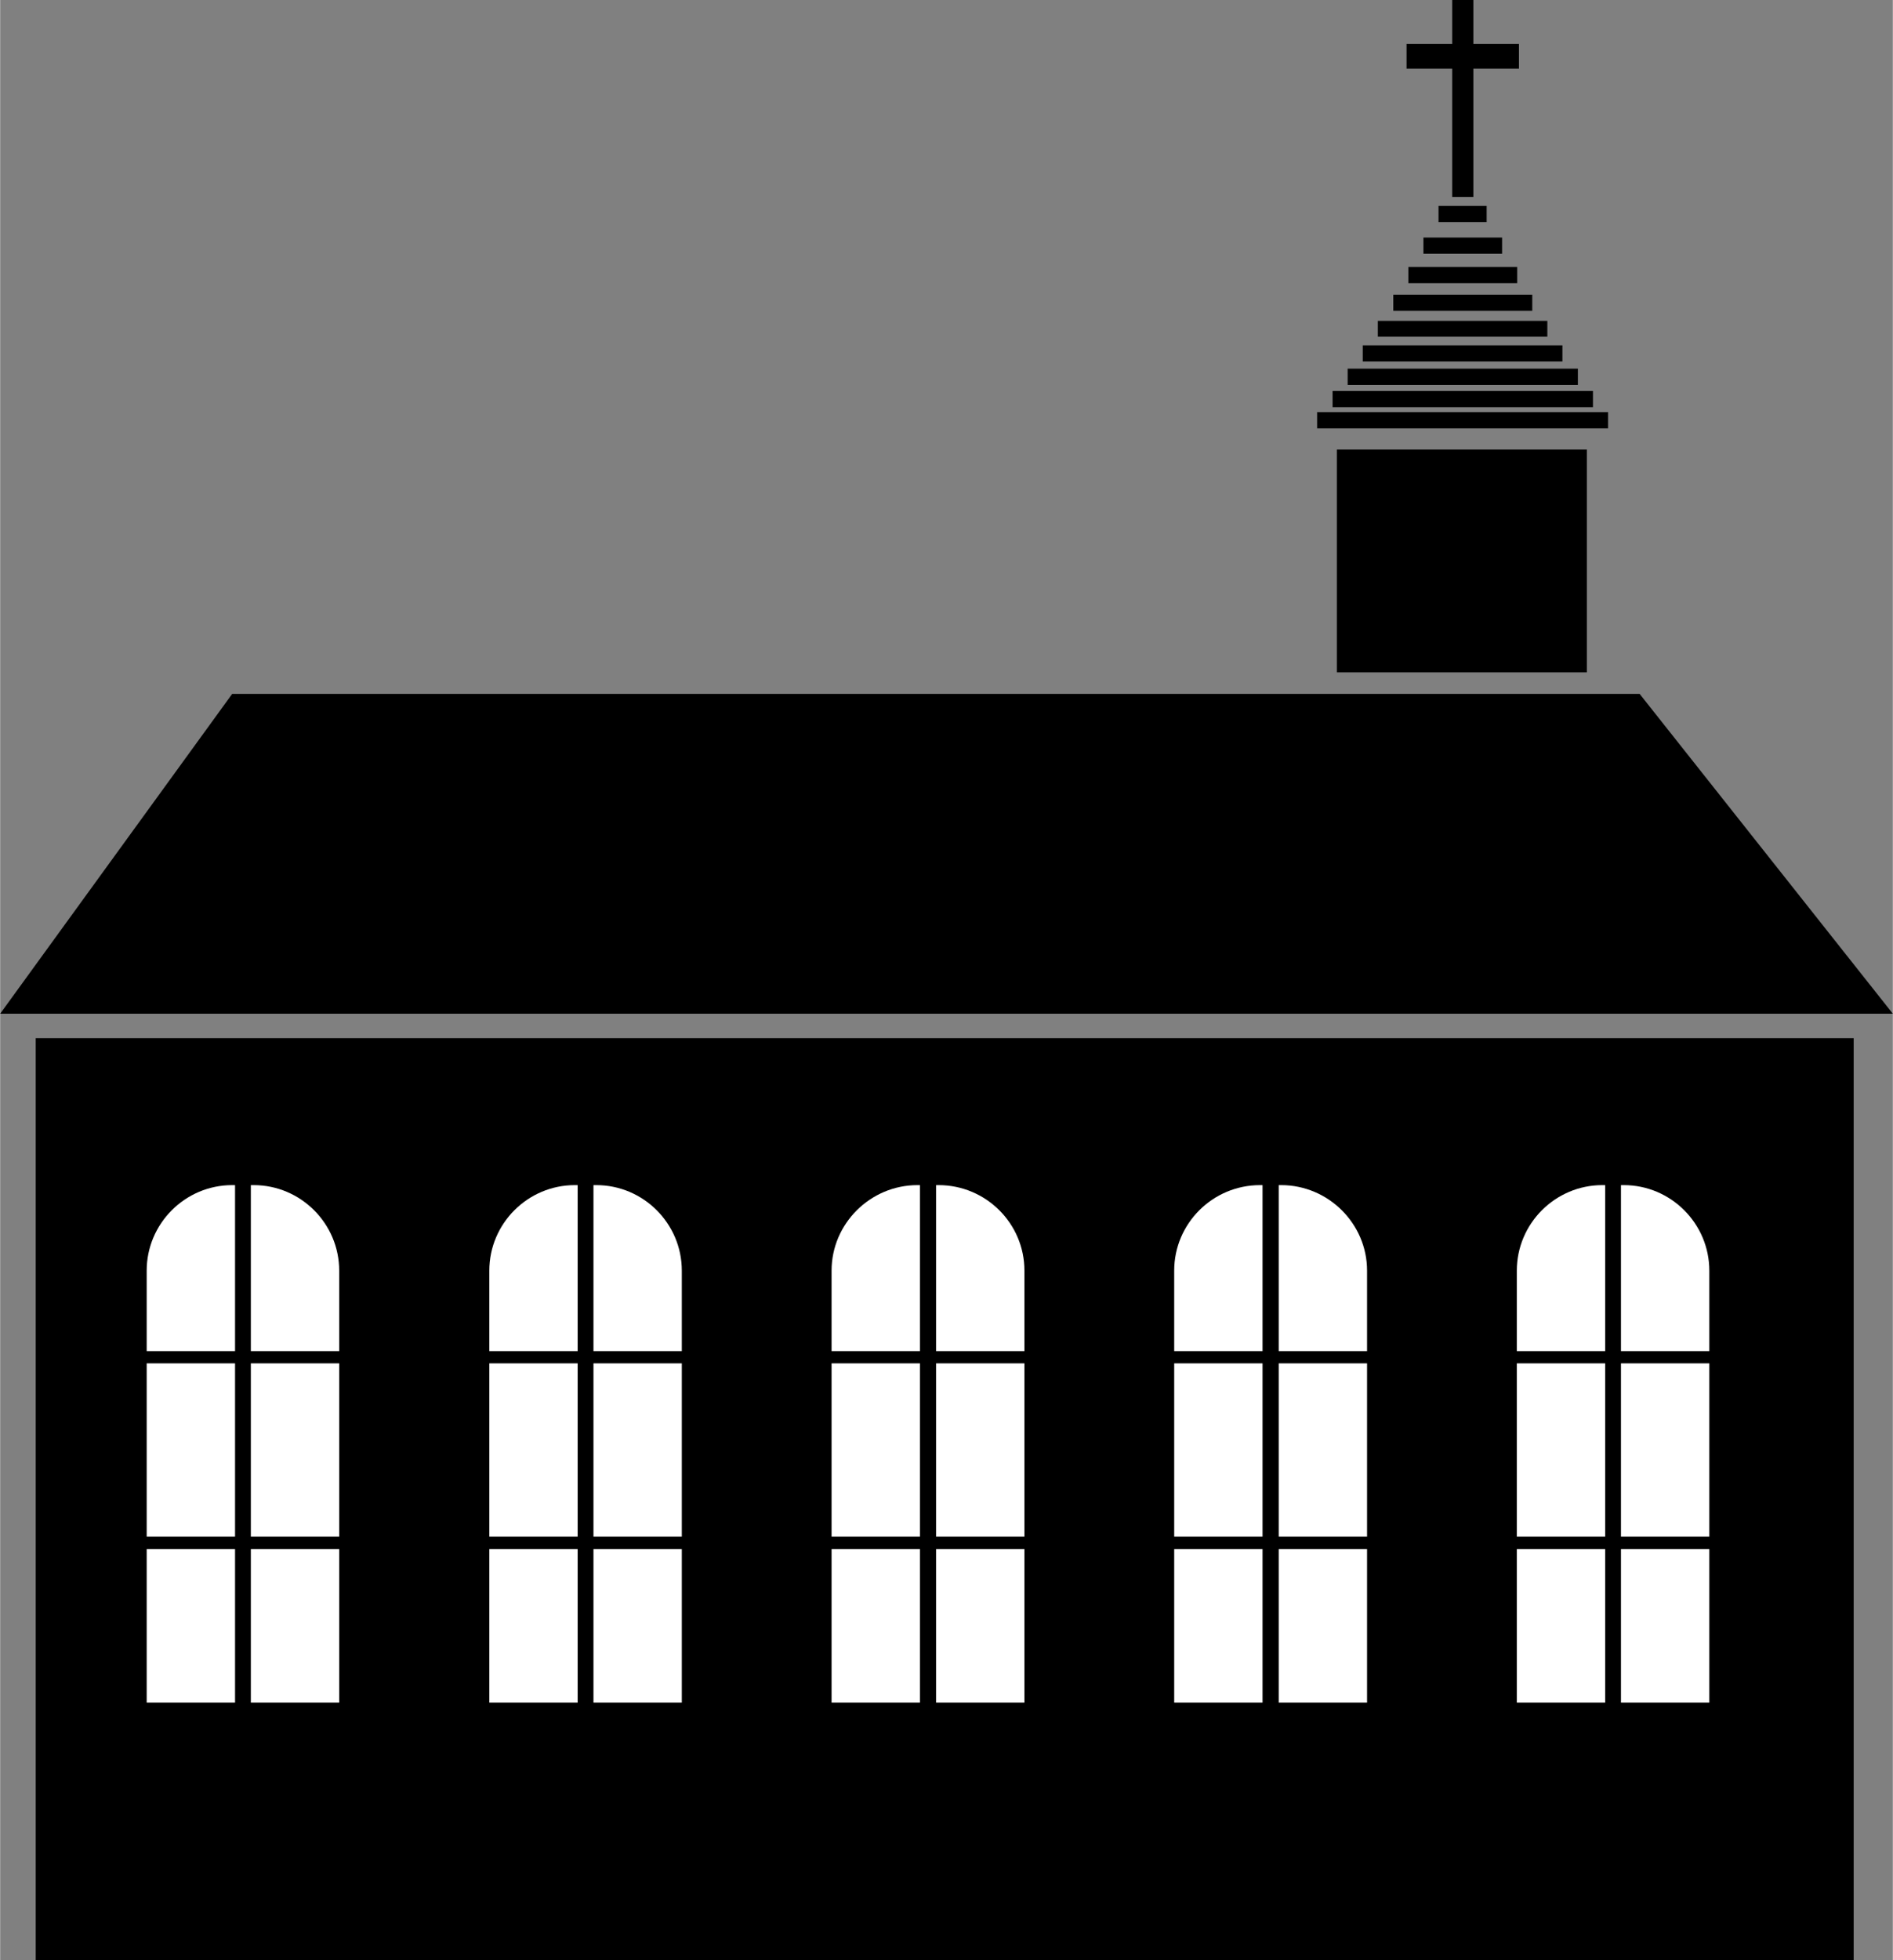 <?xml version="1.0" encoding="UTF-8"?>
<!DOCTYPE svg PUBLIC "-//W3C//DTD SVG 1.1//EN" "http://www.w3.org/Graphics/SVG/1.1/DTD/svg11.dtd">
<!-- Creator: CorelDRAW X7 -->
<svg xmlns="http://www.w3.org/2000/svg" xml:space="preserve" width="5.526in" height="5.719in" version="1.1" style="shape-rendering:geometricPrecision; text-rendering:geometricPrecision; image-rendering:optimizeQuality; fill-rule:evenodd; clip-rule:evenodd"
viewBox="0 0 5270 5455"
 xmlns:xlink="http://www.w3.org/1999/xlink">
 <rect x="0" y="0" width="5270" height="5455" fill="#808080" stroke="none"/>
 <defs>
  <style type="text/css">
   <![CDATA[
    .fil0 {fill:black}
    .fil1 {fill:white}
   ]]>
  </style>
 </defs>
 <g id="Layer_x0020_1">
  <polygon class="fil0" points="99,2889 5161,2889 5161,5455 99,5455 "/>
  <polygon class="fil0" points="0,2821 5270,2821 4565,1931 646,1931 "/>
  <polygon class="fil0" points="4418,1871 3722,1871 3722,1251 4418,1251 "/>
  <polygon class="fil0" points="3667,1192 4477,1192 4477,1147 3667,1147 "/>
  <path class="fil0" d="M3710 1133c241,0 483,0 725,0 0,-15 0,-30 0,-45 -242,0 -484,0 -725,0 0,15 0,30 0,45z"/>
  <path class="fil0" d="M3752 1071c214,0 427,0 641,0 0,-15 0,-30 0,-45 -214,0 -427,0 -641,0 0,15 0,30 0,45z"/>
  <path class="fil0" d="M3794 1006c186,0 371,0 556,0 0,-15 0,-30 0,-45 -185,0 -370,0 -556,0 0,15 0,30 0,45z"/>
  <path class="fil0" d="M3836 937c158,0 315,0 472,0 0,-15 0,-30 0,-44 -157,0 -314,0 -472,0 0,14 0,29 0,44z"/>
  <path class="fil0" d="M3879 865c129,0 258,0 387,0 0,-15 0,-30 0,-45 -129,0 -258,0 -387,0 0,15 0,30 0,45z"/>
  <path class="fil0" d="M3921 788c101,0 202,0 303,0 0,-15 0,-30 0,-45 -101,0 -202,0 -303,0 0,15 0,30 0,45z"/>
  <path class="fil0" d="M3963 706c73,0 146,0 219,0 0,-15 0,-30 0,-45 -73,0 -146,0 -219,0 0,15 0,30 0,45z"/>
  <polygon class="fil0" points="4005,618 4139,618 4139,573 4005,573 "/>
  <polygon class="fil0" points="4102,548 4043,548 4043,191 3916,191 3916,122 4043,122 4043,0 4102,0 4102,122 4229,122 4229,191 4102,191 "/>
  <path class="fil1" d="M646 3298l60 0c131,0 238,107 238,238l0 1202 -536 0 0 -1202c0,-131 107,-238 238,-238z"/>
  <path class="fil1" d="M1600 3298l60 0c131,0 238,107 238,238l0 1202 -536 0 0 -1202c0,-131 107,-238 238,-238z"/>
  <path class="fil1" d="M2554 3298l59 0c132,0 239,107 239,238l0 1202 -537 0 0 -1202c0,-131 108,-238 239,-238z"/>
  <path class="fil1" d="M3508 3298l59 0c131,0 239,107 239,238l0 1202 -537 0 0 -1202c0,-131 107,-238 239,-238z"/>
  <path class="fil1" d="M4461 3298l60 0c131,0 238,107 238,238l0 1202 -536 0 0 -1202c0,-131 107,-238 238,-238z"/>
  <polygon class="fil0" points="654,3223 698,3223 698,4808 654,4808 "/>
  <polygon class="fil0" points="1608,3223 1652,3223 1652,4808 1608,4808 "/>
  <polygon class="fil0" points="2561,3223 2606,3223 2606,4808 2561,4808 "/>
  <polygon class="fil0" points="3515,3223 3560,3223 3560,4808 3515,4808 "/>
  <polygon class="fil0" points="4469,3223 4513,3223 4513,4808 4469,4808 "/>
  <polygon class="fil0" points="353,3760 4849,3760 4849,3794 353,3794 "/>
  <polygon class="fil0" points="353,4276 4849,4276 4849,4311 353,4311 "/>
 </g>
</svg>
